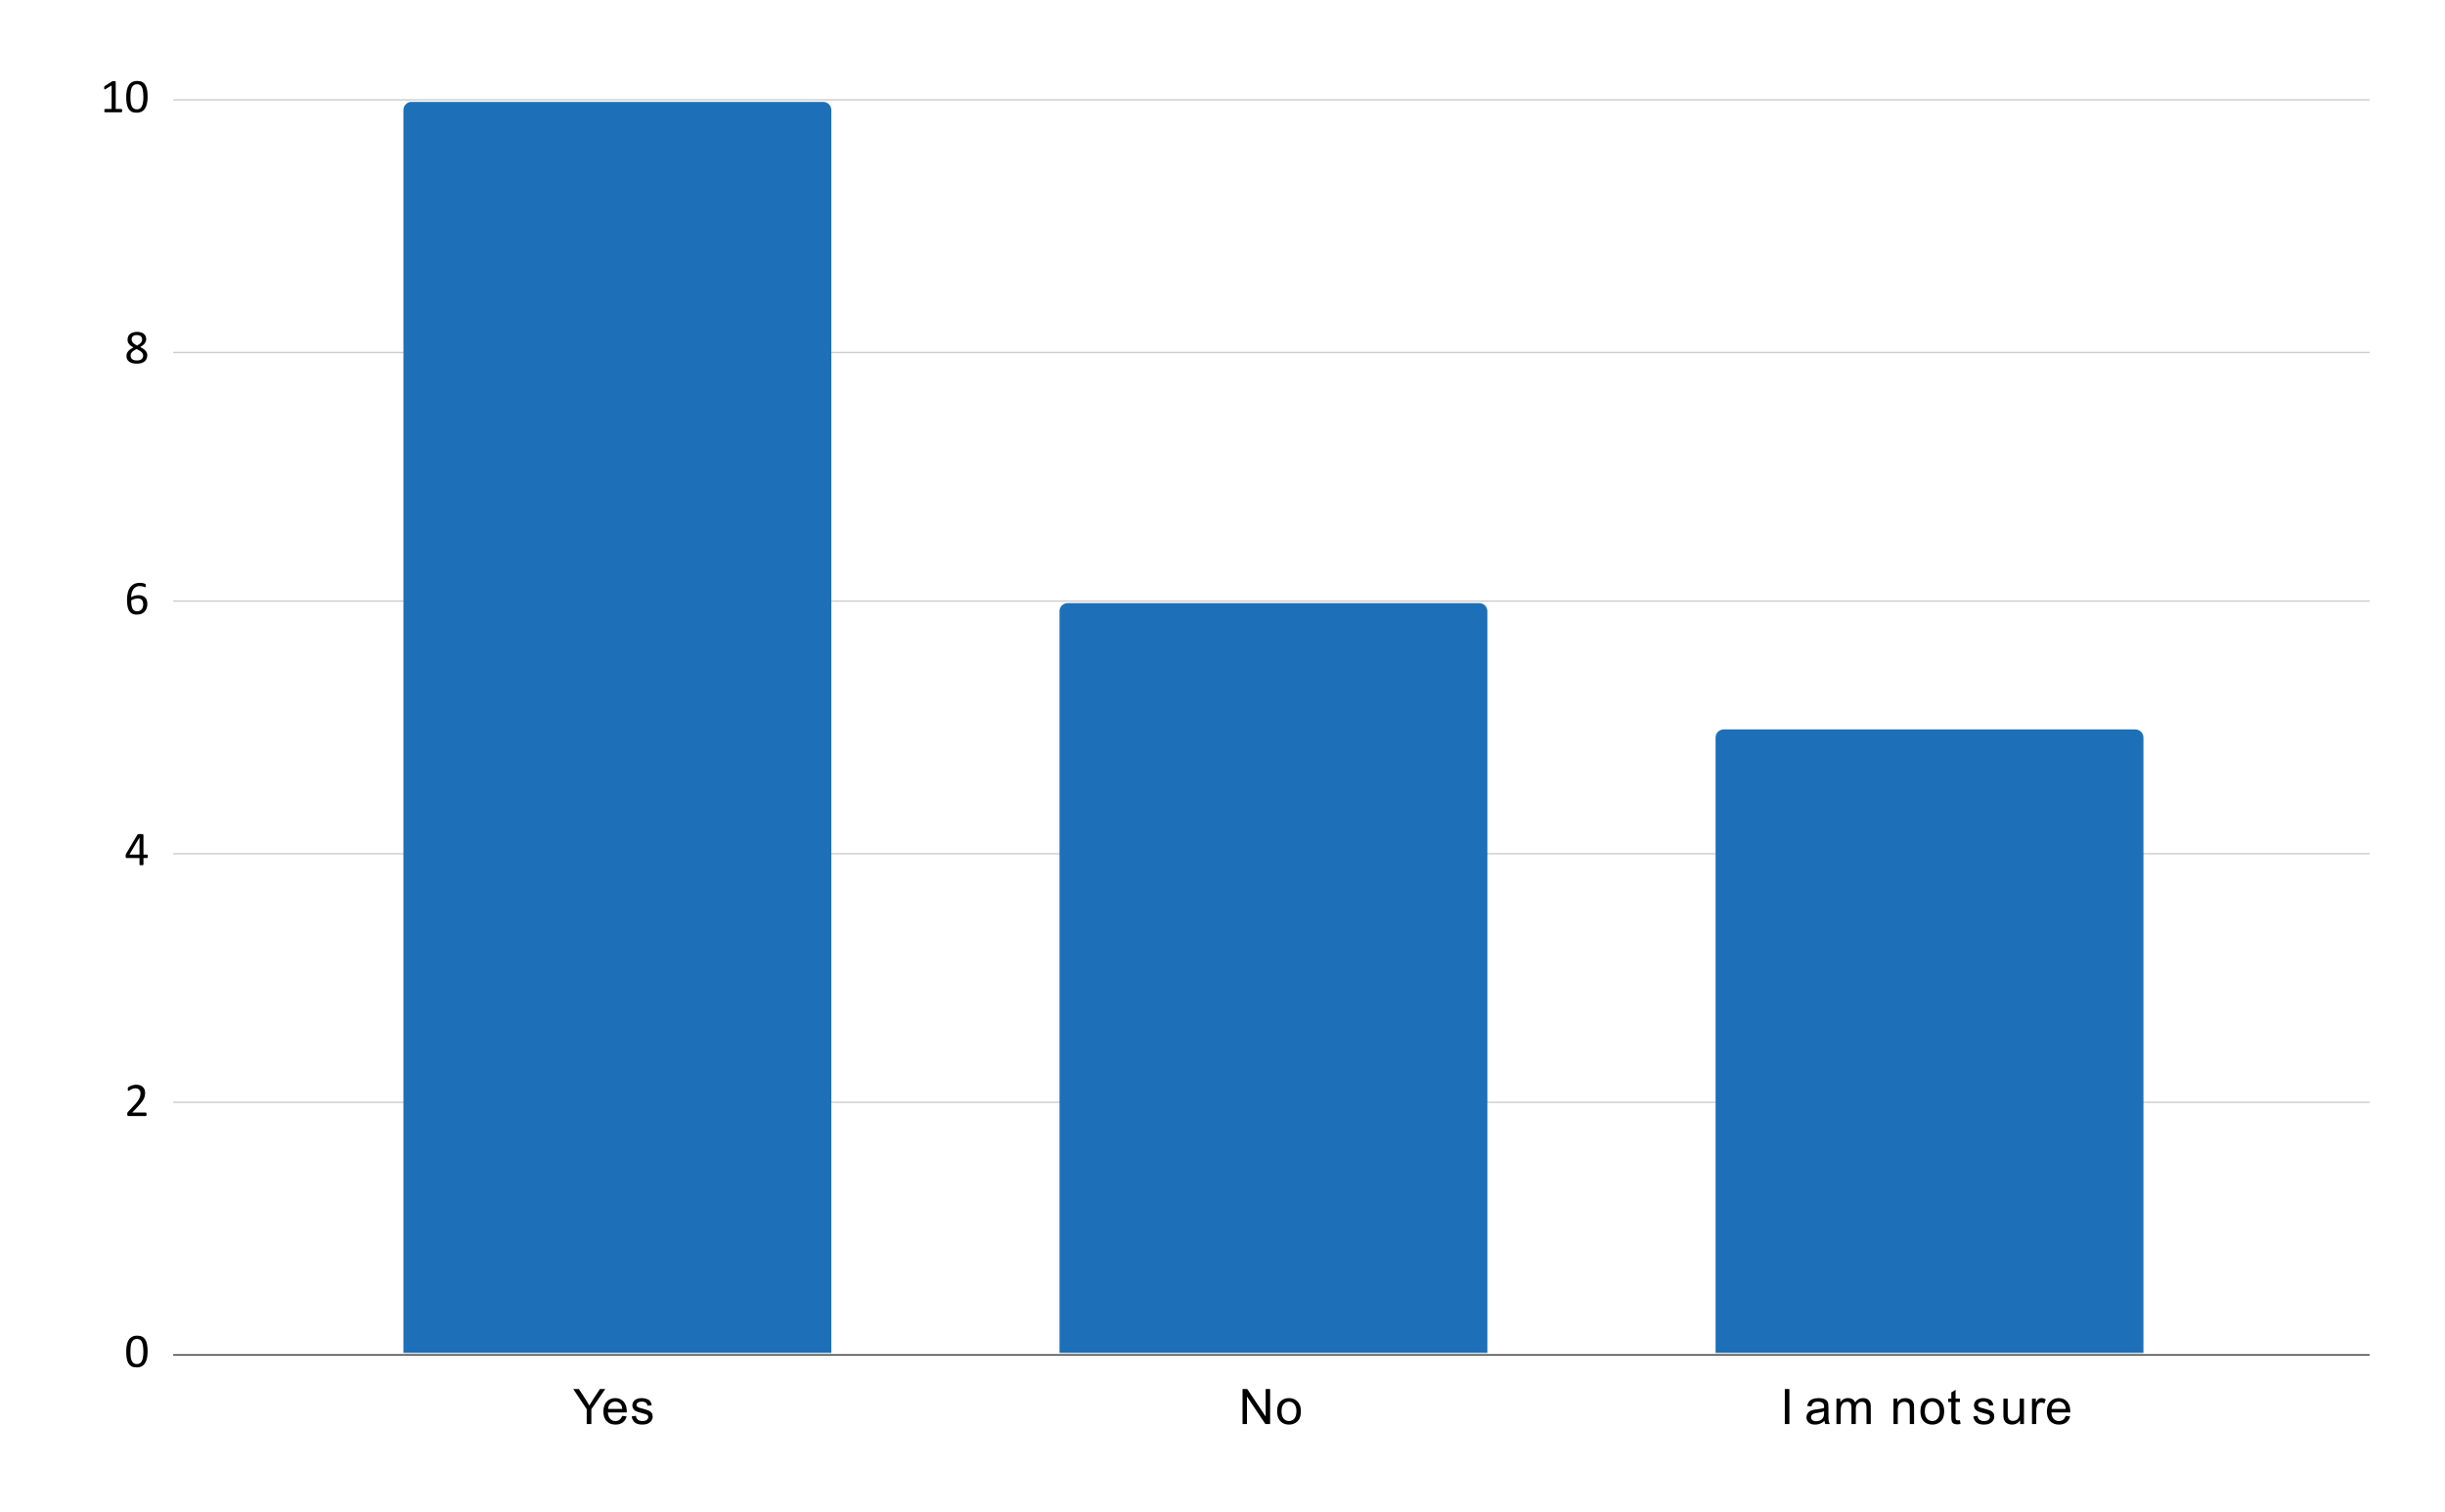 <?xml version="1.0" encoding="UTF-8"?>
<svg width="1800px" height="1113px" viewBox="0 0 1800 1113" version="1.1" xmlns="http://www.w3.org/2000/svg" xmlns:xlink="http://www.w3.org/1999/xlink">
    <title>Q18</title>
    <defs>
        <polygon id="path-1" points="-4.26325641e-14 -3.19744231e-14 1616.7 -3.19744231e-14 1616.7 923.7 -4.26325641e-14 923.7"></polygon>
        <polygon id="path-3" points="-4.26325641e-14 -3.19744231e-14 1616.7 -3.19744231e-14 1616.7 923.7 -4.26325641e-14 923.7"></polygon>
        <polygon id="path-5" points="-4.26325641e-14 -3.19744231e-14 1616.7 -3.19744231e-14 1616.7 923.7 -4.26325641e-14 923.7"></polygon>
        <polygon id="path-7" points="-4.26325641e-14 -3.19744231e-14 1616.7 -3.19744231e-14 1616.7 923.7 -4.26325641e-14 923.7"></polygon>
        <polygon id="path-9" points="-4.26325641e-14 -3.19744231e-14 1616.7 -3.19744231e-14 1616.7 923.7 -4.26325641e-14 923.7"></polygon>
        <polygon id="path-11" points="-4.26325641e-14 -3.19744231e-14 1616.7 -3.19744231e-14 1616.7 923.7 -4.26325641e-14 923.7"></polygon>
    </defs>
    <g id="Page-1" stroke="none" stroke-width="1" fill="none" fill-rule="evenodd">
        <g id="Q18">
            <polygon id="Path" fill="#FFFFFF" fill-rule="nonzero" points="0 0 1800 0 1800 1113 0 1113"></polygon>
            <line x1="127.5" y1="997.5" x2="1744.5" y2="997.5" id="Path" stroke="#333333"></line>
            <line x1="127.5" y1="811.5" x2="1744.5" y2="811.5" id="Path" stroke="#CCCCCC"></line>
            <line x1="127.5" y1="628.5" x2="1744.5" y2="628.5" id="Path" stroke="#CCCCCC"></line>
            <line x1="127.5" y1="442.5" x2="1744.5" y2="442.5" id="Path" stroke="#CCCCCC"></line>
            <line x1="127.5" y1="259.5" x2="1744.5" y2="259.5" id="Path" stroke="#CCCCCC"></line>
            <line x1="127.5" y1="73.5" x2="1744.5" y2="73.5" id="Path" stroke="#CCCCCC"></line>
            <g id="Clipped" transform="translate(127.65, 73.65)">
                <mask id="mask-2" fill="white">
                    <use xlink:href="#path-1"></use>
                </mask>
                <g id="Path"></g>
                <path d="M484.35,922.35 L169.35,922.35 L169.35,7.35 C169.35,4.036 172.036,1.35 175.35,1.35 L478.35,1.35 C481.664,1.35 484.35,4.036 484.35,7.35 L484.35,922.35 Z" id="Path" stroke-opacity="0" stroke="#000000" stroke-width="2" mask="url(#mask-2)"></path>
            </g>
            <g id="Clipped" transform="translate(127.65, 73.65)">
                <mask id="mask-4" fill="white">
                    <use xlink:href="#path-3"></use>
                </mask>
                <g id="Path"></g>
                <path d="M484.35,922.35 L169.35,922.35 L169.35,7.35 C169.35,4.036 172.036,1.35 175.35,1.35 L478.35,1.35 C481.664,1.35 484.35,4.036 484.35,7.35 L484.35,922.35 Z" id="Path" fill="#1D70B8" fill-rule="nonzero" mask="url(#mask-4)"></path>
            </g>
            <g id="Clipped" transform="translate(127.65, 73.65)">
                <mask id="mask-6" fill="white">
                    <use xlink:href="#path-5"></use>
                </mask>
                <g id="Path"></g>
                <path d="M967.35,922.35 L652.35,922.35 L652.35,376.35 C652.35,373.036 655.036,370.35 658.35,370.35 L961.35,370.35 C964.664,370.35 967.35,373.036 967.35,376.35 L967.35,922.35 Z" id="Path" stroke-opacity="0" stroke="#000000" stroke-width="2" mask="url(#mask-6)"></path>
            </g>
            <g id="Clipped" transform="translate(127.65, 73.65)">
                <mask id="mask-8" fill="white">
                    <use xlink:href="#path-7"></use>
                </mask>
                <g id="Path"></g>
                <path d="M967.35,922.35 L652.35,922.35 L652.35,376.35 C652.35,373.036 655.036,370.35 658.35,370.35 L961.35,370.35 C964.664,370.35 967.35,373.036 967.35,376.35 L967.35,922.35 Z" id="Path" fill="#1D70B8" fill-rule="nonzero" mask="url(#mask-8)"></path>
            </g>
            <g id="Clipped" transform="translate(127.65, 73.65)">
                <mask id="mask-10" fill="white">
                    <use xlink:href="#path-9"></use>
                </mask>
                <g id="Path"></g>
                <path d="M1450.35,922.35 L1135.35,922.35 L1135.35,469.35 C1135.35,466.036 1138.036,463.35 1141.35,463.35 L1444.35,463.35 C1447.664,463.35 1450.35,466.036 1450.35,469.35 L1450.35,922.35 Z" id="Path" stroke-opacity="0" stroke="#000000" stroke-width="2" mask="url(#mask-10)"></path>
            </g>
            <g id="Clipped" transform="translate(127.65, 73.65)">
                <mask id="mask-12" fill="white">
                    <use xlink:href="#path-11"></use>
                </mask>
                <g id="Path"></g>
                <path d="M1450.35,922.35 L1135.35,922.35 L1135.35,469.35 C1135.35,466.036 1138.036,463.35 1141.35,463.35 L1444.35,463.35 C1447.664,463.35 1450.35,466.036 1450.35,469.35 L1450.35,922.35 Z" id="Path" fill="#1D70B8" fill-rule="nonzero" mask="url(#mask-12)"></path>
            </g>
            <path d="M108.666,994.913 C108.666,996.663 108.525,998.256 108.244,999.694 C107.962,1001.131 107.494,1002.381 106.838,1003.444 C106.213,1004.475 105.384,1005.272 104.353,1005.834 C103.322,1006.397 102.056,1006.678 100.556,1006.678 C99.119,1006.678 97.9,1006.428 96.9,1005.928 C95.931,1005.397 95.15,1004.647 94.556,1003.678 C93.962,1002.678 93.541,1001.459 93.291,1000.022 C93.041,998.553 92.916,996.881 92.916,995.006 C92.916,993.288 93.056,991.709 93.338,990.272 C93.619,988.803 94.072,987.553 94.697,986.522 C95.353,985.491 96.197,984.694 97.228,984.131 C98.259,983.569 99.525,983.288 101.025,983.288 C102.463,983.288 103.666,983.538 104.634,984.038 C105.603,984.538 106.384,985.288 106.978,986.288 C107.603,987.288 108.041,988.506 108.291,989.944 C108.541,991.381 108.666,993.038 108.666,994.913 Z M105.572,995.147 C105.572,993.991 105.525,992.975 105.431,992.1 C105.337,991.194 105.212,990.397 105.056,989.709 C104.9,988.991 104.697,988.381 104.447,987.881 C104.197,987.381 103.9,986.975 103.556,986.663 C103.212,986.35 102.806,986.116 102.338,985.959 C101.9,985.803 101.4,985.725 100.838,985.725 C99.838,985.725 99.025,985.959 98.4,986.428 C97.775,986.897 97.275,987.553 96.9,988.397 C96.556,989.209 96.322,990.163 96.197,991.256 C96.072,992.35 96.009,993.538 96.009,994.819 C96.009,996.506 96.087,997.944 96.244,999.131 C96.431,1000.319 96.713,1001.288 97.088,1002.038 C97.494,1002.788 97.994,1003.334 98.588,1003.678 C99.181,1004.022 99.9,1004.194 100.744,1004.194 C101.4,1004.194 101.962,1004.1 102.431,1003.913 C102.931,1003.694 103.353,1003.397 103.697,1003.022 C104.072,1002.616 104.369,1002.131 104.588,1001.569 C104.838,1001.006 105.025,1000.397 105.15,999.741 C105.306,999.084 105.416,998.366 105.478,997.584 C105.541,996.803 105.572,995.991 105.572,995.147 Z" id="Shape" fill="#000000" fill-rule="nonzero"></path>
            <path d="M107.916,820.298 C107.916,820.516 107.9,820.704 107.869,820.86 C107.837,821.016 107.791,821.157 107.728,821.282 C107.666,821.407 107.587,821.501 107.494,821.563 C107.431,821.594 107.338,821.61 107.213,821.61 L94.65,821.61 C94.494,821.61 94.353,821.594 94.228,821.563 C94.103,821.501 93.994,821.422 93.9,821.329 C93.806,821.235 93.744,821.11 93.713,820.954 C93.681,820.766 93.666,820.548 93.666,820.298 C93.666,820.048 93.666,819.844 93.666,819.688 C93.697,819.501 93.744,819.344 93.806,819.219 C93.869,819.063 93.931,818.923 93.994,818.798 C94.087,818.673 94.212,818.532 94.369,818.376 L98.775,813.688 C99.806,812.626 100.619,811.672 101.213,810.829 C101.838,809.954 102.306,809.173 102.619,808.485 C102.962,807.766 103.181,807.126 103.275,806.563 C103.4,805.969 103.463,805.423 103.463,804.923 C103.463,804.423 103.384,803.954 103.228,803.516 C103.072,803.048 102.838,802.641 102.525,802.298 C102.213,801.954 101.822,801.688 101.353,801.501 C100.884,801.313 100.338,801.219 99.713,801.219 C98.994,801.219 98.353,801.313 97.791,801.501 C97.228,801.688 96.728,801.907 96.291,802.157 C95.884,802.376 95.525,802.594 95.213,802.813 C94.931,803.001 94.728,803.094 94.603,803.094 C94.509,803.094 94.431,803.079 94.369,803.048 C94.306,802.985 94.244,802.907 94.181,802.813 C94.15,802.688 94.119,802.547 94.088,802.391 C94.088,802.204 94.088,801.985 94.088,801.735 C94.088,801.579 94.088,801.438 94.088,801.313 C94.119,801.157 94.134,801.032 94.134,800.938 C94.166,800.844 94.197,800.766 94.228,800.704 C94.291,800.61 94.384,800.501 94.509,800.376 C94.666,800.251 94.916,800.094 95.259,799.907 C95.634,799.688 96.072,799.485 96.572,799.298 C97.103,799.079 97.681,798.907 98.306,798.782 C98.931,798.626 99.588,798.548 100.275,798.548 C101.369,798.548 102.322,798.704 103.134,799.016 C103.978,799.297 104.666,799.719 105.197,800.282 C105.759,800.813 106.166,801.438 106.416,802.157 C106.697,802.876 106.838,803.641 106.838,804.454 C106.838,805.172 106.775,805.891 106.65,806.61 C106.525,807.329 106.259,808.11 105.853,808.954 C105.447,809.797 104.838,810.735 104.025,811.766 C103.244,812.766 102.212,813.938 100.931,815.282 L97.322,819.032 L107.213,819.032 C107.306,819.032 107.4,819.063 107.494,819.126 C107.587,819.188 107.666,819.266 107.728,819.36 C107.791,819.454 107.837,819.579 107.869,819.735 C107.9,819.891 107.916,820.079 107.916,820.298 Z" id="Path" fill="#000000" fill-rule="nonzero"></path>
            <path d="M108.853,630.401 C108.853,630.776 108.791,631.089 108.666,631.339 C108.572,631.557 108.416,631.667 108.197,631.667 L105.619,631.667 L105.619,636.448 C105.619,636.542 105.588,636.62 105.525,636.683 C105.494,636.745 105.416,636.807 105.291,636.87 C105.197,636.901 105.056,636.917 104.869,636.917 C104.681,636.948 104.431,636.964 104.119,636.964 C103.837,636.964 103.603,636.948 103.416,636.917 C103.228,636.917 103.072,636.901 102.947,636.87 C102.853,636.807 102.791,636.745 102.759,636.683 C102.728,636.62 102.713,636.542 102.713,636.448 L102.713,631.667 L93.291,631.667 C93.166,631.667 93.056,631.651 92.963,631.62 C92.869,631.557 92.775,631.479 92.681,631.386 C92.619,631.292 92.572,631.167 92.541,631.011 C92.509,630.823 92.494,630.589 92.494,630.308 C92.494,630.089 92.494,629.901 92.494,629.745 C92.525,629.557 92.556,629.386 92.588,629.229 C92.619,629.073 92.666,628.933 92.728,628.808 C92.791,628.683 92.853,628.542 92.916,628.386 L101.119,614.558 C101.181,614.464 101.259,614.386 101.353,614.323 C101.478,614.261 101.619,614.214 101.775,614.183 C101.963,614.12 102.181,614.073 102.431,614.042 C102.712,614.011 103.025,613.995 103.369,613.995 C103.775,613.995 104.119,614.011 104.4,614.042 C104.681,614.073 104.9,614.12 105.056,614.183 C105.244,614.214 105.384,614.276 105.478,614.37 C105.572,614.432 105.619,614.526 105.619,614.651 L105.619,629.136 L108.197,629.136 C108.384,629.136 108.541,629.245 108.666,629.464 C108.791,629.651 108.853,629.964 108.853,630.401 Z M102.713,616.667 L102.666,616.667 L95.259,629.136 L102.713,629.136 L102.713,616.667 Z" id="Shape" fill="#000000" fill-rule="nonzero"></path>
            <path d="M108.478,444.771 C108.478,445.771 108.322,446.739 108.009,447.677 C107.697,448.583 107.228,449.396 106.603,450.114 C105.978,450.833 105.181,451.411 104.213,451.849 C103.244,452.255 102.087,452.458 100.744,452.458 C99.806,452.458 98.963,452.349 98.213,452.13 C97.494,451.88 96.869,451.536 96.338,451.099 C95.806,450.661 95.353,450.13 94.978,449.505 C94.634,448.88 94.353,448.161 94.134,447.349 C93.916,446.536 93.759,445.661 93.666,444.724 C93.572,443.755 93.525,442.708 93.525,441.583 C93.525,440.614 93.572,439.63 93.666,438.63 C93.791,437.63 93.978,436.677 94.228,435.771 C94.509,434.833 94.884,433.958 95.353,433.146 C95.822,432.333 96.4,431.63 97.088,431.036 C97.775,430.411 98.603,429.927 99.572,429.583 C100.572,429.239 101.712,429.067 102.994,429.067 C103.431,429.067 103.869,429.099 104.306,429.161 C104.744,429.193 105.15,429.255 105.525,429.349 C105.9,429.443 106.213,429.552 106.463,429.677 C106.744,429.771 106.916,429.849 106.978,429.911 C107.072,429.974 107.134,430.052 107.166,430.146 C107.228,430.208 107.259,430.286 107.259,430.38 C107.291,430.443 107.306,430.536 107.306,430.661 C107.337,430.755 107.353,430.896 107.353,431.083 C107.353,431.271 107.353,431.443 107.353,431.599 C107.353,431.755 107.322,431.88 107.259,431.974 C107.228,432.068 107.181,432.146 107.119,432.208 C107.056,432.239 106.963,432.255 106.838,432.255 C106.713,432.255 106.541,432.224 106.322,432.161 C106.103,432.068 105.838,431.974 105.525,431.88 C105.213,431.786 104.822,431.693 104.353,431.599 C103.916,431.505 103.4,431.458 102.806,431.458 C101.712,431.458 100.775,431.693 99.994,432.161 C99.212,432.599 98.572,433.192 98.072,433.942 C97.572,434.692 97.197,435.567 96.947,436.567 C96.697,437.536 96.556,438.568 96.525,439.661 C96.838,439.474 97.181,439.302 97.556,439.146 C97.931,438.958 98.338,438.802 98.775,438.677 C99.244,438.521 99.728,438.396 100.228,438.302 C100.759,438.208 101.306,438.161 101.869,438.161 C103.087,438.161 104.119,438.333 104.963,438.677 C105.806,439.021 106.494,439.489 107.025,440.083 C107.556,440.646 107.931,441.333 108.15,442.146 C108.369,442.958 108.478,443.833 108.478,444.771 Z M105.431,445.052 C105.431,444.364 105.353,443.739 105.197,443.177 C105.072,442.614 104.853,442.146 104.541,441.771 C104.228,441.396 103.806,441.099 103.275,440.88 C102.744,440.661 102.087,440.552 101.306,440.552 C100.869,440.552 100.431,440.599 99.994,440.692 C99.587,440.755 99.181,440.864 98.775,441.021 C98.369,441.146 97.978,441.302 97.603,441.489 C97.228,441.646 96.884,441.833 96.572,442.052 C96.572,443.552 96.666,444.818 96.853,445.849 C97.072,446.88 97.353,447.708 97.697,448.333 C98.072,448.927 98.541,449.364 99.103,449.646 C99.666,449.896 100.306,450.021 101.025,450.021 C101.775,450.021 102.431,449.88 102.994,449.599 C103.556,449.318 104.009,448.943 104.353,448.474 C104.728,448.005 104.994,447.474 105.15,446.88 C105.338,446.286 105.431,445.677 105.431,445.052 Z" id="Shape" fill="#000000" fill-rule="nonzero"></path>
            <path d="M108.431,261.531 C108.431,262.531 108.244,263.421 107.869,264.202 C107.525,264.952 107.025,265.593 106.369,266.124 C105.712,266.656 104.9,267.062 103.931,267.343 C102.962,267.593 101.853,267.718 100.603,267.718 C99.416,267.718 98.353,267.593 97.416,267.343 C96.509,267.093 95.728,266.734 95.072,266.265 C94.447,265.796 93.962,265.218 93.619,264.531 C93.275,263.812 93.103,262.999 93.103,262.093 C93.103,261.374 93.212,260.718 93.431,260.124 C93.681,259.531 94.025,258.984 94.463,258.484 C94.9,257.952 95.431,257.468 96.056,257.031 C96.712,256.593 97.447,256.171 98.259,255.765 C97.572,255.421 96.947,255.046 96.384,254.64 C95.853,254.234 95.4,253.796 95.025,253.327 C94.65,252.859 94.369,252.359 94.181,251.827 C93.994,251.265 93.9,250.671 93.9,250.046 C93.9,249.234 94.041,248.484 94.322,247.796 C94.603,247.109 95.025,246.515 95.588,246.015 C96.181,245.484 96.931,245.077 97.838,244.796 C98.744,244.484 99.791,244.327 100.978,244.327 C102.134,244.327 103.119,244.468 103.931,244.749 C104.775,244.999 105.462,245.374 105.994,245.874 C106.556,246.343 106.963,246.906 107.213,247.562 C107.494,248.187 107.634,248.859 107.634,249.577 C107.634,250.202 107.525,250.796 107.306,251.359 C107.119,251.89 106.838,252.406 106.463,252.906 C106.088,253.374 105.619,253.827 105.056,254.265 C104.525,254.702 103.916,255.109 103.228,255.484 C104.041,255.89 104.775,256.312 105.431,256.749 C106.087,257.187 106.634,257.656 107.072,258.156 C107.509,258.624 107.837,259.14 108.056,259.702 C108.306,260.265 108.431,260.874 108.431,261.531 Z M104.634,249.859 C104.634,249.39 104.541,248.952 104.353,248.546 C104.197,248.14 103.947,247.796 103.603,247.515 C103.291,247.234 102.884,247.031 102.384,246.906 C101.916,246.749 101.369,246.671 100.744,246.671 C99.462,246.671 98.494,246.968 97.838,247.562 C97.213,248.124 96.9,248.89 96.9,249.859 C96.9,250.327 96.978,250.765 97.134,251.171 C97.291,251.546 97.525,251.921 97.838,252.296 C98.181,252.64 98.603,252.984 99.103,253.327 C99.634,253.64 100.244,253.984 100.931,254.359 C102.119,253.734 103.025,253.062 103.65,252.343 C104.306,251.593 104.634,250.765 104.634,249.859 Z M105.384,261.859 C105.384,261.327 105.275,260.843 105.056,260.406 C104.869,259.968 104.572,259.562 104.166,259.187 C103.759,258.781 103.244,258.406 102.619,258.062 C102.025,257.718 101.337,257.343 100.556,256.937 C99.806,257.312 99.15,257.687 98.588,258.062 C98.056,258.406 97.603,258.781 97.228,259.187 C96.884,259.562 96.619,259.968 96.431,260.406 C96.244,260.812 96.15,261.281 96.15,261.812 C96.15,262.937 96.541,263.812 97.322,264.437 C98.103,265.062 99.259,265.374 100.791,265.374 C102.291,265.374 103.431,265.062 104.213,264.437 C104.994,263.812 105.384,262.952 105.384,261.859 Z" id="Shape" fill="#000000" fill-rule="nonzero"></path>
            <path d="M89.963,81.431 C89.963,81.681 89.931,81.884 89.869,82.041 C89.837,82.166 89.791,82.275 89.728,82.369 C89.697,82.462 89.634,82.541 89.541,82.603 C89.478,82.634 89.4,82.65 89.306,82.65 L77.447,82.65 C77.353,82.65 77.275,82.634 77.213,82.603 C77.15,82.541 77.072,82.462 76.978,82.369 C76.916,82.275 76.869,82.166 76.838,82.041 C76.806,81.884 76.791,81.681 76.791,81.431 C76.791,81.244 76.806,81.072 76.838,80.916 C76.869,80.759 76.916,80.634 76.978,80.541 C77.041,80.447 77.103,80.369 77.166,80.306 C77.259,80.244 77.353,80.213 77.447,80.213 L82.181,80.213 L82.181,62.916 L77.775,65.541 C77.556,65.666 77.369,65.744 77.213,65.775 C77.088,65.775 76.978,65.744 76.884,65.681 C76.822,65.587 76.775,65.462 76.744,65.306 C76.712,65.119 76.697,64.9 76.697,64.65 C76.697,64.431 76.697,64.259 76.697,64.134 C76.728,63.978 76.759,63.853 76.791,63.759 C76.853,63.666 76.916,63.587 76.978,63.525 C77.041,63.462 77.119,63.384 77.213,63.291 L82.463,59.962 C82.494,59.931 82.541,59.9 82.603,59.869 C82.697,59.837 82.791,59.822 82.884,59.822 C83.009,59.791 83.134,59.775 83.259,59.775 C83.416,59.744 83.588,59.728 83.775,59.728 C84.056,59.728 84.291,59.744 84.478,59.775 C84.666,59.806 84.806,59.837 84.9,59.869 C85.025,59.9 85.103,59.962 85.134,60.056 C85.166,60.119 85.181,60.181 85.181,60.244 L85.181,80.213 L89.306,80.213 C89.4,80.213 89.478,80.244 89.541,80.306 C89.634,80.369 89.713,80.447 89.775,80.541 C89.838,80.634 89.884,80.759 89.916,80.916 C89.947,81.072 89.963,81.244 89.963,81.431 Z M108.666,71.213 C108.666,72.963 108.525,74.556 108.244,75.994 C107.962,77.431 107.494,78.681 106.838,79.744 C106.213,80.775 105.384,81.572 104.353,82.134 C103.322,82.697 102.056,82.978 100.556,82.978 C99.119,82.978 97.9,82.728 96.9,82.228 C95.931,81.697 95.15,80.947 94.556,79.978 C93.962,78.978 93.541,77.759 93.291,76.322 C93.041,74.853 92.916,73.181 92.916,71.306 C92.916,69.588 93.056,68.009 93.338,66.572 C93.619,65.103 94.072,63.853 94.697,62.822 C95.353,61.791 96.197,60.994 97.228,60.431 C98.259,59.869 99.525,59.587 101.025,59.587 C102.463,59.587 103.666,59.837 104.634,60.337 C105.603,60.837 106.384,61.587 106.978,62.587 C107.603,63.587 108.041,64.806 108.291,66.244 C108.541,67.681 108.666,69.338 108.666,71.213 Z M105.572,71.447 C105.572,70.291 105.525,69.275 105.431,68.4 C105.337,67.494 105.212,66.697 105.056,66.009 C104.9,65.291 104.697,64.681 104.447,64.181 C104.197,63.681 103.9,63.275 103.556,62.962 C103.212,62.65 102.806,62.416 102.338,62.259 C101.9,62.103 101.4,62.025 100.838,62.025 C99.838,62.025 99.025,62.259 98.4,62.728 C97.775,63.197 97.275,63.853 96.9,64.697 C96.556,65.509 96.322,66.462 96.197,67.556 C96.072,68.65 96.009,69.837 96.009,71.119 C96.009,72.806 96.087,74.244 96.244,75.431 C96.431,76.619 96.713,77.588 97.088,78.338 C97.494,79.088 97.994,79.634 98.588,79.978 C99.181,80.322 99.9,80.494 100.744,80.494 C101.4,80.494 101.962,80.4 102.431,80.213 C102.931,79.994 103.353,79.697 103.697,79.322 C104.072,78.916 104.369,78.431 104.588,77.869 C104.838,77.306 105.025,76.697 105.15,76.041 C105.306,75.384 105.416,74.666 105.478,73.884 C105.541,73.103 105.572,72.291 105.572,71.447 Z" id="Shape" fill="#000000" fill-rule="nonzero"></path>
            <path d="M431.934,1048.35 L431.934,1037.428 L421.997,1022.569 L426.169,1022.569 L431.231,1030.35 C432.169,1031.788 433.044,1033.241 433.856,1034.709 C434.637,1033.366 435.575,1031.85 436.669,1030.162 L441.684,1022.569 L445.622,1022.569 L435.356,1037.428 L435.356,1048.35 L431.934,1048.35 Z M458.044,1042.35 L461.325,1042.725 C460.825,1044.631 459.872,1046.116 458.465,1047.178 C457.059,1048.241 455.278,1048.772 453.122,1048.772 C450.403,1048.772 448.231,1047.928 446.606,1046.241 C445.012,1044.553 444.215,1042.194 444.215,1039.162 C444.215,1036.037 445.028,1033.616 446.653,1031.897 C448.278,1030.147 450.372,1029.272 452.934,1029.272 C455.434,1029.272 457.465,1030.116 459.028,1031.803 C460.622,1033.491 461.419,1035.881 461.419,1038.975 C461.419,1039.163 461.419,1039.444 461.419,1039.819 L447.497,1039.819 C447.622,1041.881 448.2,1043.459 449.231,1044.553 C450.262,1045.616 451.559,1046.147 453.122,1046.147 C454.278,1046.147 455.262,1045.85 456.075,1045.256 C456.919,1044.631 457.575,1043.663 458.044,1042.35 Z M447.684,1037.241 L458.09,1037.241 C457.965,1035.647 457.575,1034.459 456.919,1033.678 C455.887,1032.459 454.575,1031.85 452.981,1031.85 C451.512,1031.85 450.278,1032.334 449.278,1033.303 C448.309,1034.272 447.778,1035.584 447.684,1037.241 Z M465.028,1042.772 L468.122,1042.303 C468.309,1043.553 468.794,1044.506 469.575,1045.162 C470.387,1045.819 471.528,1046.147 472.997,1046.147 C474.434,1046.147 475.497,1045.866 476.184,1045.303 C476.903,1044.709 477.262,1044.006 477.262,1043.194 C477.262,1042.475 476.95,1041.913 476.325,1041.506 C475.887,1041.225 474.809,1040.866 473.09,1040.428 C470.778,1039.834 469.169,1039.334 468.262,1038.928 C467.387,1038.491 466.715,1037.897 466.247,1037.147 C465.778,1036.397 465.544,1035.553 465.544,1034.616 C465.544,1033.803 465.731,1033.038 466.106,1032.319 C466.481,1031.6 466.997,1031.006 467.653,1030.537 C468.153,1030.194 468.825,1029.897 469.669,1029.647 C470.512,1029.397 471.434,1029.272 472.434,1029.272 C473.872,1029.272 475.137,1029.491 476.231,1029.928 C477.356,1030.334 478.184,1030.897 478.715,1031.616 C479.247,1032.334 479.606,1033.288 479.794,1034.475 L476.7,1034.897 C476.575,1033.959 476.169,1033.225 475.481,1032.694 C474.825,1032.131 473.872,1031.85 472.622,1031.85 C471.184,1031.85 470.153,1032.1 469.528,1032.6 C468.903,1033.069 468.59,1033.631 468.59,1034.287 C468.59,1034.694 468.715,1035.053 468.965,1035.366 C469.247,1035.709 469.653,1035.991 470.184,1036.209 C470.497,1036.334 471.434,1036.6 472.997,1037.006 C475.247,1037.631 476.809,1038.131 477.684,1038.506 C478.559,1038.881 479.247,1039.428 479.747,1040.147 C480.247,1040.866 480.497,1041.772 480.497,1042.866 C480.497,1043.928 480.184,1044.928 479.559,1045.866 C478.965,1046.772 478.09,1047.491 476.934,1048.022 C475.778,1048.522 474.465,1048.772 472.997,1048.772 C470.559,1048.772 468.7,1048.272 467.419,1047.272 C466.169,1046.241 465.372,1044.741 465.028,1042.772 Z" id="Shape" fill="#000000" fill-rule="nonzero"></path>
            <path d="M914.766,1048.35 L914.766,1022.569 L918.234,1022.569 L931.781,1042.819 L931.781,1022.569 L935.062,1022.569 L935.062,1048.35 L931.547,1048.35 L918,1028.1 L918,1048.35 L914.766,1048.35 Z M940.219,1039.022 C940.219,1035.553 941.172,1032.991 943.078,1031.334 C944.672,1029.959 946.625,1029.272 948.938,1029.272 C951.5,1029.272 953.594,1030.116 955.219,1031.803 C956.875,1033.459 957.703,1035.772 957.703,1038.741 C957.703,1041.147 957.344,1043.037 956.625,1044.412 C955.906,1045.787 954.844,1046.866 953.438,1047.647 C952.062,1048.397 950.562,1048.772 948.938,1048.772 C946.344,1048.772 944.234,1047.944 942.609,1046.287 C941.016,1044.6 940.219,1042.178 940.219,1039.022 Z M943.453,1039.022 C943.453,1041.397 943.969,1043.178 945,1044.366 C946.062,1045.553 947.375,1046.147 948.938,1046.147 C950.531,1046.147 951.844,1045.553 952.875,1044.366 C953.906,1043.178 954.422,1041.366 954.422,1038.928 C954.422,1036.616 953.891,1034.866 952.828,1033.678 C951.797,1032.491 950.5,1031.897 948.938,1031.897 C947.375,1031.897 946.062,1032.491 945,1033.678 C943.969,1034.834 943.453,1036.616 943.453,1039.022 Z" id="Shape" fill="#000000" fill-rule="nonzero"></path>
            <path d="M1313.972,1048.35 L1313.972,1022.569 L1317.347,1022.569 L1317.347,1048.35 L1313.972,1048.35 Z M1343.175,1046.053 C1341.988,1047.053 1340.847,1047.756 1339.753,1048.162 C1338.691,1048.569 1337.534,1048.772 1336.284,1048.772 C1334.222,1048.772 1332.644,1048.272 1331.55,1047.272 C1330.456,1046.272 1329.909,1044.991 1329.909,1043.428 C1329.909,1042.522 1330.113,1041.694 1330.519,1040.944 C1330.925,1040.163 1331.472,1039.553 1332.159,1039.116 C1332.847,1038.647 1333.613,1038.303 1334.456,1038.084 C1335.05,1037.897 1335.988,1037.725 1337.269,1037.569 C1339.8,1037.288 1341.675,1036.928 1342.894,1036.491 C1342.894,1036.053 1342.894,1035.788 1342.894,1035.694 C1342.894,1034.381 1342.597,1033.459 1342.003,1032.928 C1341.191,1032.241 1339.988,1031.897 1338.394,1031.897 C1336.925,1031.897 1335.831,1032.163 1335.113,1032.694 C1334.394,1033.194 1333.863,1034.1 1333.519,1035.412 L1330.425,1034.991 C1330.706,1033.678 1331.175,1032.616 1331.831,1031.803 C1332.488,1030.991 1333.425,1030.366 1334.644,1029.928 C1335.863,1029.491 1337.269,1029.272 1338.863,1029.272 C1340.456,1029.272 1341.753,1029.459 1342.753,1029.834 C1343.753,1030.209 1344.488,1030.678 1344.956,1031.241 C1345.425,1031.803 1345.753,1032.522 1345.941,1033.397 C1346.034,1033.928 1346.081,1034.897 1346.081,1036.303 L1346.081,1040.522 C1346.081,1043.459 1346.144,1045.319 1346.269,1046.1 C1346.425,1046.881 1346.706,1047.631 1347.113,1048.35 L1343.784,1048.35 C1343.472,1047.694 1343.269,1046.928 1343.175,1046.053 Z M1342.894,1038.975 C1341.738,1039.444 1340.019,1039.85 1337.738,1040.194 C1336.425,1040.381 1335.503,1040.6 1334.972,1040.85 C1334.441,1041.069 1334.019,1041.397 1333.706,1041.834 C1333.425,1042.272 1333.284,1042.772 1333.284,1043.334 C1333.284,1044.178 1333.597,1044.881 1334.222,1045.444 C1334.878,1046.006 1335.816,1046.287 1337.034,1046.287 C1338.253,1046.287 1339.331,1046.022 1340.269,1045.491 C1341.238,1044.959 1341.941,1044.225 1342.378,1043.287 C1342.722,1042.569 1342.894,1041.522 1342.894,1040.147 L1342.894,1038.975 Z M1351.988,1048.35 L1351.988,1029.694 L1354.8,1029.694 L1354.8,1032.319 C1355.394,1031.381 1356.175,1030.647 1357.144,1030.116 C1358.113,1029.553 1359.222,1029.272 1360.472,1029.272 C1361.847,1029.272 1362.972,1029.553 1363.847,1030.116 C1364.753,1030.678 1365.378,1031.475 1365.722,1032.506 C1367.222,1030.35 1369.144,1029.272 1371.488,1029.272 C1373.363,1029.272 1374.784,1029.788 1375.753,1030.819 C1376.753,1031.819 1377.253,1033.397 1377.253,1035.553 L1377.253,1048.35 L1374.113,1048.35 L1374.113,1036.584 C1374.113,1035.334 1374.003,1034.428 1373.784,1033.866 C1373.597,1033.303 1373.238,1032.85 1372.706,1032.506 C1372.175,1032.163 1371.534,1031.991 1370.784,1031.991 C1369.472,1031.991 1368.378,1032.428 1367.503,1033.303 C1366.659,1034.178 1366.238,1035.584 1366.238,1037.522 L1366.238,1048.35 L1363.05,1048.35 L1363.05,1036.209 C1363.05,1034.803 1362.784,1033.756 1362.253,1033.069 C1361.753,1032.35 1360.925,1031.991 1359.769,1031.991 C1358.863,1031.991 1358.034,1032.225 1357.284,1032.694 C1356.534,1033.163 1355.988,1033.85 1355.644,1034.756 C1355.3,1035.663 1355.128,1036.959 1355.128,1038.647 L1355.128,1048.35 L1351.988,1048.35 Z M1393.988,1048.35 L1393.988,1029.694 L1396.8,1029.694 L1396.8,1032.319 C1398.175,1030.288 1400.159,1029.272 1402.753,1029.272 C1403.878,1029.272 1404.909,1029.475 1405.847,1029.881 C1406.816,1030.288 1407.534,1030.819 1408.003,1031.475 C1408.472,1032.131 1408.8,1032.897 1408.988,1033.772 C1409.081,1034.366 1409.128,1035.397 1409.128,1036.866 L1409.128,1048.35 L1405.988,1048.35 L1405.988,1037.006 C1405.988,1035.694 1405.863,1034.725 1405.613,1034.1 C1405.363,1033.475 1404.925,1032.975 1404.3,1032.6 C1403.675,1032.194 1402.941,1031.991 1402.097,1031.991 C1400.753,1031.991 1399.581,1032.428 1398.581,1033.303 C1397.613,1034.147 1397.128,1035.756 1397.128,1038.131 L1397.128,1048.35 L1393.988,1048.35 Z M1413.816,1039.022 C1413.816,1035.553 1414.769,1032.991 1416.675,1031.334 C1418.269,1029.959 1420.222,1029.272 1422.534,1029.272 C1425.097,1029.272 1427.191,1030.116 1428.816,1031.803 C1430.472,1033.459 1431.3,1035.772 1431.3,1038.741 C1431.3,1041.147 1430.941,1043.037 1430.222,1044.412 C1429.503,1045.787 1428.441,1046.866 1427.034,1047.647 C1425.659,1048.397 1424.159,1048.772 1422.534,1048.772 C1419.941,1048.772 1417.831,1047.944 1416.206,1046.287 C1414.613,1044.6 1413.816,1042.178 1413.816,1039.022 Z M1417.05,1039.022 C1417.05,1041.397 1417.566,1043.178 1418.597,1044.366 C1419.659,1045.553 1420.972,1046.147 1422.534,1046.147 C1424.128,1046.147 1425.441,1045.553 1426.472,1044.366 C1427.503,1043.178 1428.019,1041.366 1428.019,1038.928 C1428.019,1036.616 1427.488,1034.866 1426.425,1033.678 C1425.394,1032.491 1424.097,1031.897 1422.534,1031.897 C1420.972,1031.897 1419.659,1032.491 1418.597,1033.678 C1417.566,1034.834 1417.05,1036.616 1417.05,1039.022 Z M1442.878,1045.537 L1443.347,1048.303 C1442.441,1048.491 1441.644,1048.584 1440.956,1048.584 C1439.8,1048.584 1438.909,1048.413 1438.284,1048.069 C1437.659,1047.694 1437.206,1047.209 1436.925,1046.616 C1436.675,1046.022 1436.55,1044.772 1436.55,1042.866 L1436.55,1032.131 L1434.253,1032.131 L1434.253,1029.694 L1436.55,1029.694 L1436.55,1025.053 L1439.691,1023.178 L1439.691,1029.694 L1442.878,1029.694 L1442.878,1032.131 L1439.691,1032.131 L1439.691,1043.053 C1439.691,1043.959 1439.738,1044.537 1439.831,1044.787 C1439.956,1045.037 1440.144,1045.241 1440.394,1045.397 C1440.644,1045.553 1441.003,1045.631 1441.472,1045.631 C1441.847,1045.631 1442.316,1045.6 1442.878,1045.537 Z M1452.722,1042.772 L1455.816,1042.303 C1456.003,1043.553 1456.488,1044.506 1457.269,1045.162 C1458.081,1045.819 1459.222,1046.147 1460.691,1046.147 C1462.128,1046.147 1463.191,1045.866 1463.878,1045.303 C1464.597,1044.709 1464.956,1044.006 1464.956,1043.194 C1464.956,1042.475 1464.644,1041.913 1464.019,1041.506 C1463.581,1041.225 1462.503,1040.866 1460.784,1040.428 C1458.472,1039.834 1456.863,1039.334 1455.956,1038.928 C1455.081,1038.491 1454.409,1037.897 1453.941,1037.147 C1453.472,1036.397 1453.238,1035.553 1453.238,1034.616 C1453.238,1033.803 1453.425,1033.038 1453.8,1032.319 C1454.175,1031.6 1454.691,1031.006 1455.347,1030.537 C1455.847,1030.194 1456.519,1029.897 1457.363,1029.647 C1458.206,1029.397 1459.128,1029.272 1460.128,1029.272 C1461.566,1029.272 1462.831,1029.491 1463.925,1029.928 C1465.05,1030.334 1465.878,1030.897 1466.409,1031.616 C1466.941,1032.334 1467.3,1033.288 1467.488,1034.475 L1464.394,1034.897 C1464.269,1033.959 1463.863,1033.225 1463.175,1032.694 C1462.519,1032.131 1461.566,1031.85 1460.316,1031.85 C1458.878,1031.85 1457.847,1032.1 1457.222,1032.6 C1456.597,1033.069 1456.284,1033.631 1456.284,1034.287 C1456.284,1034.694 1456.409,1035.053 1456.659,1035.366 C1456.941,1035.709 1457.347,1035.991 1457.878,1036.209 C1458.191,1036.334 1459.128,1036.6 1460.691,1037.006 C1462.941,1037.631 1464.503,1038.131 1465.378,1038.506 C1466.253,1038.881 1466.941,1039.428 1467.441,1040.147 C1467.941,1040.866 1468.191,1041.772 1468.191,1042.866 C1468.191,1043.928 1467.878,1044.928 1467.253,1045.866 C1466.659,1046.772 1465.784,1047.491 1464.628,1048.022 C1463.472,1048.522 1462.159,1048.772 1460.691,1048.772 C1458.253,1048.772 1456.394,1048.272 1455.113,1047.272 C1453.863,1046.241 1453.066,1044.741 1452.722,1042.772 Z M1487.222,1048.35 L1487.222,1045.584 C1485.753,1047.709 1483.769,1048.772 1481.269,1048.772 C1480.175,1048.772 1479.144,1048.569 1478.175,1048.162 C1477.238,1047.725 1476.534,1047.194 1476.066,1046.569 C1475.597,1045.913 1475.269,1045.116 1475.081,1044.178 C1474.956,1043.584 1474.894,1042.6 1474.894,1041.225 L1474.894,1029.694 L1478.081,1029.694 L1478.081,1040.053 C1478.081,1041.678 1478.144,1042.788 1478.269,1043.381 C1478.456,1044.194 1478.863,1044.85 1479.488,1045.35 C1480.144,1045.819 1480.956,1046.053 1481.925,1046.053 C1482.863,1046.053 1483.738,1045.819 1484.55,1045.35 C1485.394,1044.85 1485.988,1044.178 1486.331,1043.334 C1486.706,1042.491 1486.894,1041.272 1486.894,1039.678 L1486.894,1029.694 L1490.034,1029.694 L1490.034,1048.35 L1487.222,1048.35 Z M1495.941,1048.35 L1495.941,1029.694 L1498.8,1029.694 L1498.8,1032.506 C1499.519,1031.194 1500.175,1030.334 1500.769,1029.928 C1501.394,1029.491 1502.081,1029.272 1502.831,1029.272 C1503.894,1029.272 1504.972,1029.6 1506.066,1030.256 L1504.988,1033.209 C1504.206,1032.741 1503.441,1032.506 1502.691,1032.506 C1501.972,1032.506 1501.331,1032.725 1500.769,1033.162 C1500.238,1033.569 1499.863,1034.147 1499.644,1034.897 C1499.269,1036.022 1499.081,1037.241 1499.081,1038.553 L1499.081,1048.35 L1495.941,1048.35 Z M1520.738,1042.35 L1524.019,1042.725 C1523.519,1044.631 1522.566,1046.116 1521.159,1047.178 C1519.753,1048.241 1517.972,1048.772 1515.816,1048.772 C1513.097,1048.772 1510.925,1047.928 1509.3,1046.241 C1507.706,1044.553 1506.909,1042.194 1506.909,1039.162 C1506.909,1036.037 1507.722,1033.616 1509.347,1031.897 C1510.972,1030.147 1513.066,1029.272 1515.628,1029.272 C1518.128,1029.272 1520.159,1030.116 1521.722,1031.803 C1523.316,1033.491 1524.113,1035.881 1524.113,1038.975 C1524.113,1039.163 1524.113,1039.444 1524.113,1039.819 L1510.191,1039.819 C1510.316,1041.881 1510.894,1043.459 1511.925,1044.553 C1512.956,1045.616 1514.253,1046.147 1515.816,1046.147 C1516.972,1046.147 1517.956,1045.85 1518.769,1045.256 C1519.613,1044.631 1520.269,1043.663 1520.738,1042.35 Z M1510.378,1037.241 L1520.784,1037.241 C1520.659,1035.647 1520.269,1034.459 1519.613,1033.678 C1518.581,1032.459 1517.269,1031.85 1515.675,1031.85 C1514.206,1031.85 1512.972,1032.334 1511.972,1033.303 C1511.003,1034.272 1510.472,1035.584 1510.378,1037.241 Z" id="Shape" fill="#000000" fill-rule="nonzero"></path>
        </g>
    </g>
</svg>